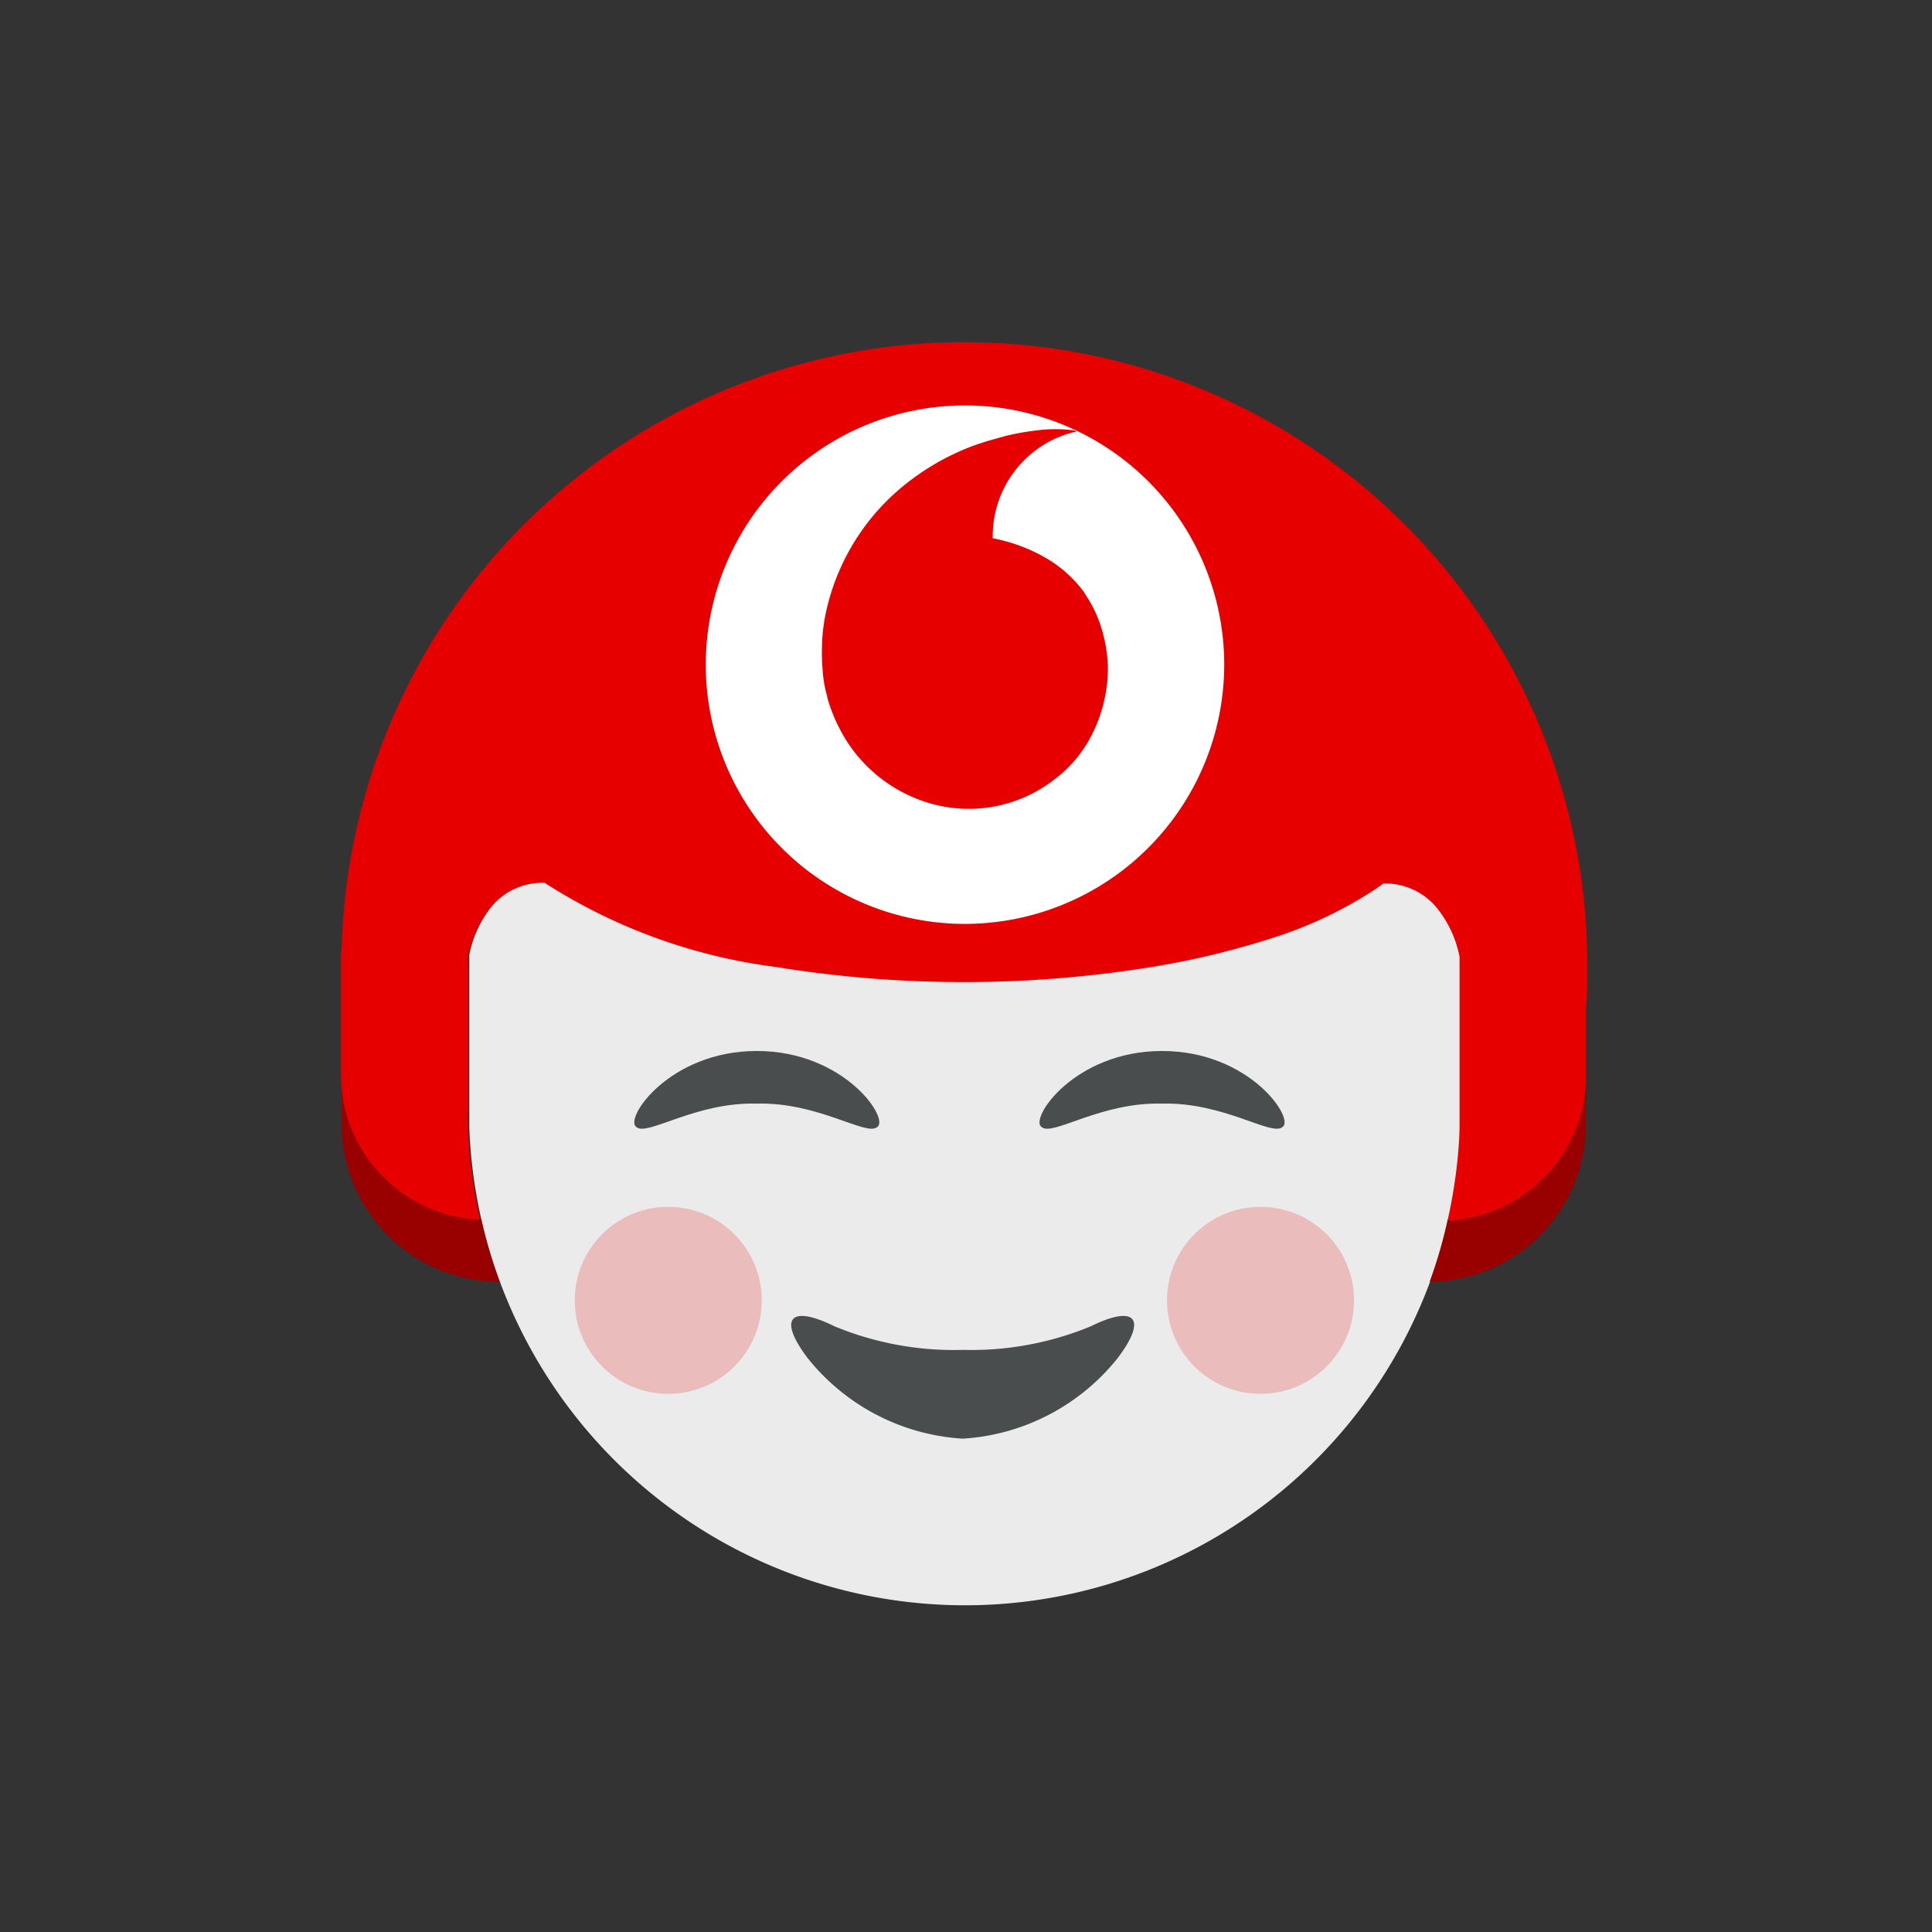 <svg id="Icons_Indicators_TOBi-Emojis_Blush" data-name="Icons+Indicators / TOBi-Emojis / Blush" xmlns="http://www.w3.org/2000/svg" width="68" height="68" viewBox="0 0 68 68">
  <rect x="0" y="0" width="68" height="68" fill="#333333" stroke="none"/>
  <g id="Content" transform="translate(12 12)">
    <g id="Group_2" data-name="Group 2">
      <path id="Fill" d="M32.38.023h-.156c-.111.089-.245.178-.378.267a14.574,14.574,0,0,1-3.361,1.6A28.906,28.906,0,0,1,24.08,2.961a41.238,41.238,0,0,1-6.632.534,41.439,41.439,0,0,1-6.632-.534A19.3,19.3,0,0,1,2.693,0,2.417,2.417,0,0,0,.756.913,3.927,3.927,0,0,0,0,2.583V8.5c0,.312.022.624.044.913a17.459,17.459,0,0,0,34.806,0c.022-.312.044-.6.044-.913v-5.9A4.935,4.935,0,0,0,34.138.936,2.449,2.449,0,0,0,32.38.023Z" transform="translate(4.518 19.026)" fill="#ebebeb"/>
      <path id="Fill-2" data-name="Fill" d="M.312,1.758h0A5.225,5.225,0,0,1,0,0V1.758A5.566,5.566,0,0,0,5.564,7.322a14.805,14.805,0,0,1-.646-2.2A5.1,5.1,0,0,1,.312,1.758" transform="translate(0.022 25.793)" fill="#900"/>
      <path id="Fill-3" data-name="Fill" d="M5.17,1.758h0A5.076,5.076,0,0,1,.638,5.119,16.6,16.6,0,0,1,0,7.322,5.534,5.534,0,0,0,5.5,1.758V0a4.791,4.791,0,0,1-.33,1.758" transform="translate(38.318 25.793)" fill="#900"/>
      <path id="Fill-4" data-name="Fill" d="M.022,21.342c0,.133-.022.245-.022.378v4.1a5.219,5.219,0,0,0,.312,1.758A5.128,5.128,0,0,0,4.9,30.933a18.038,18.038,0,0,1-.378-2.448c-.025-.311-.044-.6-.044-.913a1.737,1.737,0,0,1,0-.489v-5.43a4.2,4.2,0,0,1,.756-1.669,2.35,2.35,0,0,1,1.936-.912,19.619,19.619,0,0,0,8.123,2.96,41.164,41.164,0,0,0,6.632.534,41.371,41.371,0,0,0,6.632-.534,29.27,29.27,0,0,0,4.384-1.068,14.574,14.574,0,0,0,3.361-1.6c.133-.089.267-.178.378-.267h.156a2.348,2.348,0,0,1,1.78.913,3.922,3.922,0,0,1,.756,1.669V27.6c0,.312-.022.623-.044.912a18.147,18.147,0,0,1-.378,2.448,5.1,5.1,0,0,0,4.874-5.074V23.456c.044-.445.044-.912.044-1.424a21.925,21.925,0,0,0-43.841-.69Z" transform="translate(0)" fill="#e60000"/>
      <path id="Fill-5" data-name="Fill" d="M9.124,18.248a9.124,9.124,0,1,1,9.124-9.124A9.135,9.135,0,0,1,9.124,18.248ZM12.307.835a4.931,4.931,0,0,0-.579.034,9.5,9.5,0,0,0-1.156.2L10.1,1.2c-.22.061-.474.143-.757.246A8.724,8.724,0,0,0,6.854,2.916a7.908,7.908,0,0,0-2.56,4.095,6.472,6.472,0,0,0-.2,1.312v.089a6.705,6.705,0,0,0,.022.935,4.148,4.148,0,0,0,.157.89.169.169,0,0,0,.011.055.173.173,0,0,1,.011.056,5.9,5.9,0,0,0,.668,1.468A5.207,5.207,0,0,0,7.878,14a4.9,4.9,0,0,0,4.406-.846,4.489,4.489,0,0,0,1.313-1.58,5.2,5.2,0,0,0,.556-2.226V9.169a5.191,5.191,0,0,0-.222-1.313,4.352,4.352,0,0,0-.556-1.179l-.067-.112a4.452,4.452,0,0,0-1.269-1.157A6.016,6.016,0,0,0,10.1,4.674V4.562A3.774,3.774,0,0,1,13.063.913a.42.42,0,0,0-.178-.044A4.911,4.911,0,0,0,12.307.835Z" transform="translate(12.841 2.27)" fill="#fff"/>
    </g>
    <g id="Eyes" transform="translate(10.324 24.991)">
      <path id="Fill-6" data-name="Fill" d="M8.546,2.68c-.382.328-2.082-.888-4.234-.827C2.161,1.792.461,3.008.079,2.68-.385,2.412,1.216,0,4.313,0s4.7,2.412,4.234,2.68" transform="translate(14.263 0)" fill="#4a4d4e"/>
      <path id="Fill-7" data-name="Fill" d="M.079,2.68c.382.328,2.082-.888,4.233-.827,2.152-.061,3.852,1.155,4.234.827C9.011,2.412,7.409,0,4.313,0S-.385,2.412.079,2.68" transform="translate(0 0)" fill="#4a4d4e"/>
    </g>
    <g id="Mouth" transform="translate(15.848 34.317)">
      <path id="Fill-8" data-name="Fill" d="M6.034,1.195A11,11,0,0,1,1.522.364C-.044-.409-.472.09.569,1.471A7.567,7.567,0,0,0,6.034,4.319,7.566,7.566,0,0,0,11.5,1.471c1.042-1.382.614-1.88-.952-1.108a11,11,0,0,1-4.513.831" fill="#4a4d4e"/>
    </g>
    <g id="Blush" transform="translate(8.229 30.477)">
      <circle id="Oval" cx="3.291" cy="3.291" r="3.291" transform="translate(0 0)" fill="rgba(230,0,0,0.2)"/>
      <circle id="Oval-2" data-name="Oval" cx="3.291" cy="3.291" r="3.291" transform="translate(20.846 0)" fill="rgba(230,0,0,0.2)"/>
    </g>
  </g>
</svg>
